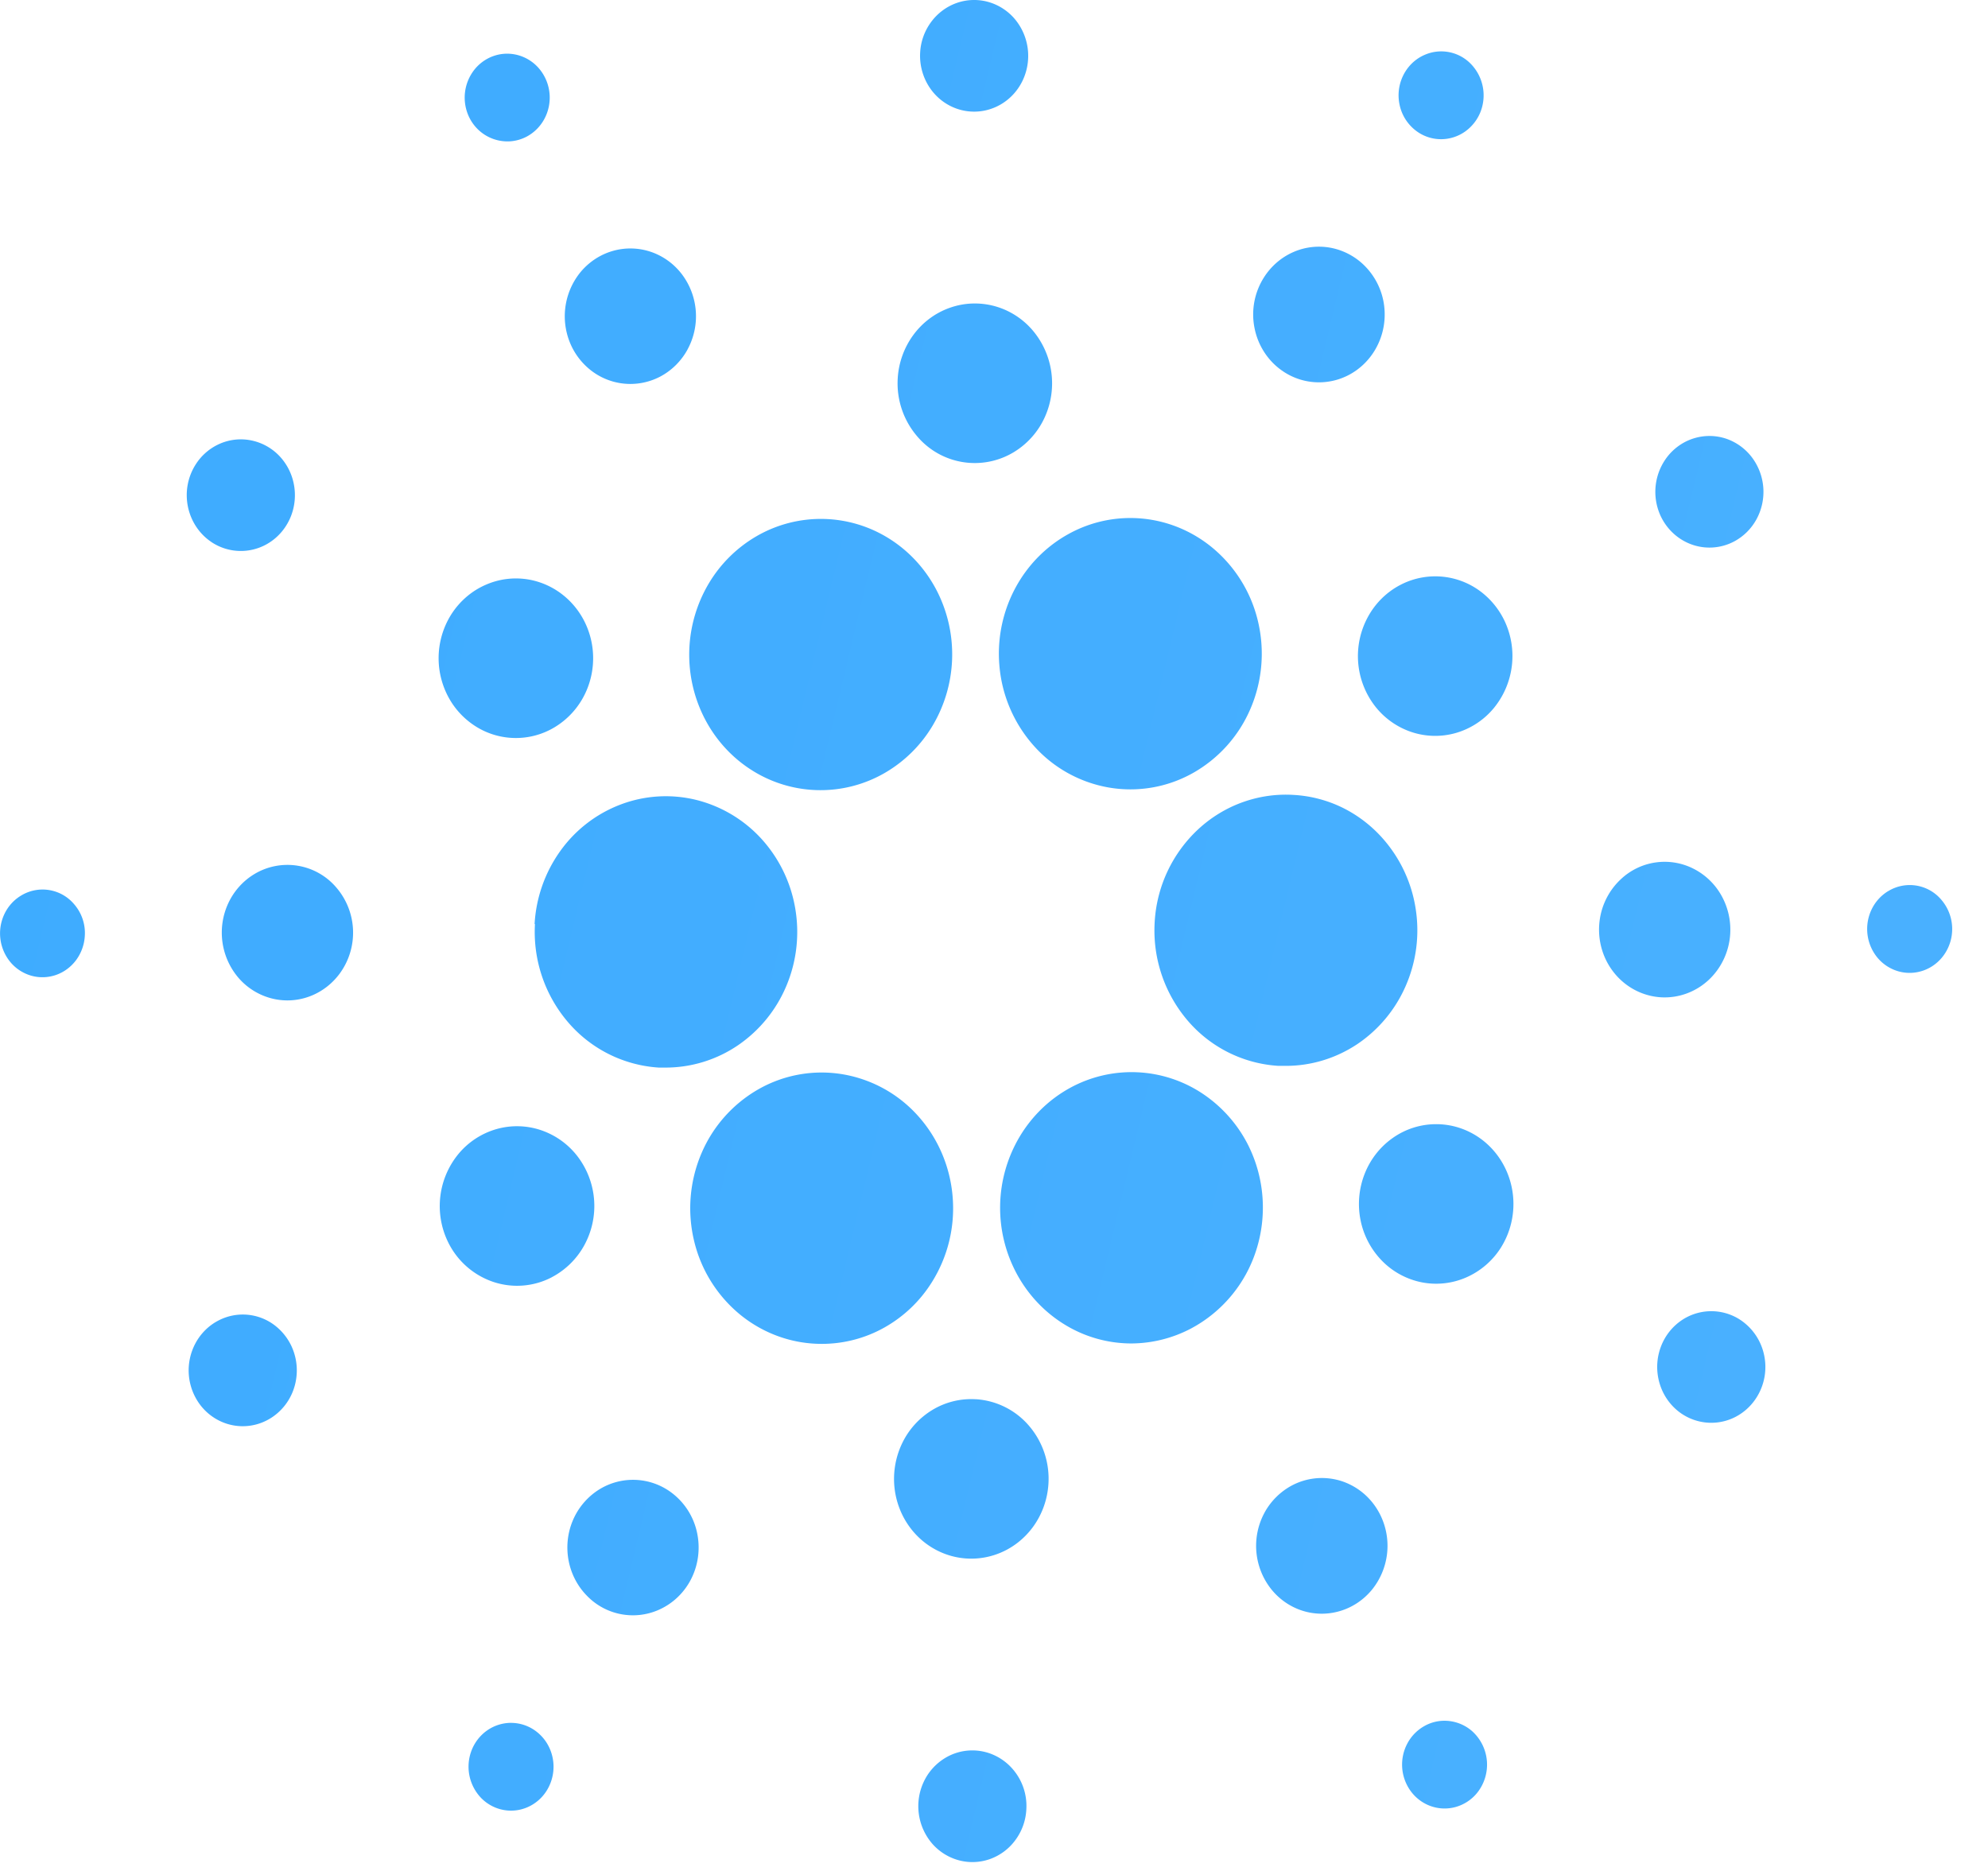<svg xmlns="http://www.w3.org/2000/svg" width="53" height="50" fill="none"><path fill="url(#a)" fill-rule="evenodd" d="M25.889 2.974c.284.017.567-.054.813-.203s.443-.37.567-.636a1.53 1.53 0 0 0-.223-1.638 1.44 1.44 0 0 0-.715-.45 1.4 1.4 0 0 0-.836.036c-.27.098-.505.275-.676.51a1.5 1.5 0 0 0-.288.812c-.021.394.11.78.364 1.075.255.294.612.472.994.494m12.541.737a1.1 1.1 0 0 1-.632-.191 1.17 1.17 0 0 1-.488-.74 1.2 1.2 0 0 1 .161-.879c.123-.194.298-.346.505-.436a1.1 1.1 0 0 1 1.238.24 1.205 1.205 0 0 1 .258 1.273 1.17 1.17 0 0 1-.414.53c-.185.13-.404.201-.628.203M14.04 3.643a1.15 1.15 0 0 0 .472-.471 1.2 1.2 0 0 0-.1-1.294 1.13 1.13 0 0 0-.537-.388 1.1 1.1 0 0 0-.657-.016 1.13 1.13 0 0 0-.554.363 1.203 1.203 0 0 0-.156 1.288q.102.209.274.362a1.13 1.13 0 0 0 .83.28q.225-.018.428-.124m1.105 23.611a3.7 3.7 0 0 1-.883-2.618l-.01.002a3.7 3.7 0 0 1 .686-1.95 3.5 3.5 0 0 1 1.611-1.24 3.4 3.4 0 0 1 2.006-.123 3.5 3.5 0 0 1 1.742 1.036 3.66 3.66 0 0 1 .903 1.853c.12.695.04 1.412-.231 2.06a3.6 3.6 0 0 1-1.29 1.591 3.43 3.43 0 0 1-1.925.598h-.191a3.47 3.47 0 0 1-2.418-1.209M.557 23.88a1.1 1.1 0 0 1 1.42.228 1.17 1.17 0 0 1 .284.845 1.2 1.2 0 0 1-.226.636c-.135.185-.32.324-.53.4-.212.076-.44.086-.657.028a1.13 1.13 0 0 1-.56-.353 1.202 1.202 0 0 1-.175-1.285c.096-.208.251-.382.444-.499m17.772-14.56c-.17.31-.426.563-.735.724a1.71 1.71 0 0 1-1.93-.245 1.8 1.8 0 0 1-.421-.556 1.86 1.86 0 0 1 .237-1.992c.226-.27.525-.466.858-.561a1.7 1.7 0 0 1 1.016.025c.329.112.618.322.83.603a1.855 1.855 0 0 1 .144 2.002m-12.7 5.126a1.41 1.41 0 0 0 1.603-.013c.236-.165.419-.4.526-.672.107-.273.133-.573.075-.861a1.5 1.5 0 0 0-.4-.76 1.43 1.43 0 0 0-.742-.4 1.4 1.4 0 0 0-.833.092 1.45 1.45 0 0 0-.642.554c-.21.33-.284.732-.206 1.118s.3.725.62.942m1.144 8.863a1.71 1.71 0 0 1 2.194.354 1.845 1.845 0 0 1 .092 2.29c-.209.285-.494.5-.821.618s-.68.133-1.015.043a1.74 1.74 0 0 1-.867-.546 1.858 1.858 0 0 1-.27-1.987c.15-.322.389-.59.687-.772m-.952 11.899c-.255.132-.465.34-.605.596a1.53 1.53 0 0 0 .12 1.65c.175.231.414.404.685.496a1.4 1.4 0 0 0 .836.02c.275-.079.52-.24.707-.463s.304-.498.338-.79a1.53 1.53 0 0 0-.143-.851 1.5 1.5 0 0 0-.347-.458 1.401 1.401 0 0 0-1.591-.2m7.95-15.532a2 2 0 0 1-1.147-.348 2.1 2.1 0 0 1-.574-.582 2.19 2.19 0 0 1-.02-2.364c.224-.351.543-.627.918-.79a2 2 0 0 1 1.19-.133c.4.079.768.278 1.059.573s.49.672.573 1.084c.083.411.046.84-.107 1.23-.152.39-.414.724-.75.96a2 2 0 0 1-1.142.37M34.206 9.9a1.71 1.71 0 0 0 1.947-.022c.286-.202.507-.486.636-.818.13-.332.16-.696.09-1.046a1.83 1.83 0 0 0-.49-.92 1.74 1.74 0 0 0-.902-.486 1.7 1.7 0 0 0-1.01.114c-.319.14-.59.375-.78.674a1.84 1.84 0 0 0-.249 1.361c.047.233.139.454.269.65s.296.364.49.493m.276 11.293c-.46-.028-.92.039-1.355.195s-.835.4-1.178.716a3.66 3.66 0 0 0-1.167 2.493 3.7 3.7 0 0 0 .882 2.615 3.46 3.46 0 0 0 2.416 1.205h.203c.676 0 1.337-.203 1.905-.582a3.6 3.6 0 0 0 1.291-1.558 3.7 3.7 0 0 0 .264-2.033 3.67 3.67 0 0 0-.849-1.854 3.5 3.5 0 0 0-1.09-.85 3.4 3.4 0 0 0-1.322-.347m-14.445-.662c-.554-.351-1.001-.855-1.292-1.455a3.72 3.72 0 0 1 .15-3.52 3.56 3.56 0 0 1 1.273-1.26 3.42 3.42 0 0 1 3.544.069c.553.349 1.001.85 1.294 1.447a3.72 3.72 0 0 1-.141 3.53 3.56 3.56 0 0 1-1.276 1.264 3.42 3.42 0 0 1-3.552-.075m26.184-6.09c.255-.133.466-.34.606-.597a1.53 1.53 0 0 0-.12-1.648 1.45 1.45 0 0 0-.683-.498 1.4 1.4 0 0 0-.837-.02c-.275.078-.52.239-.707.462a1.53 1.53 0 0 0-.197 1.64c.173.353.474.62.837.744s.76.094 1.101-.083m-9.752 2.004c.2-.367.502-.663.866-.852a2.01 2.01 0 0 1 2.272.288c.205.183.373.405.495.655a2.19 2.19 0 0 1-.28 2.345 2.05 2.05 0 0 1-1.01.661 2 2 0 0 1-1.196-.03 2.06 2.06 0 0 1-.978-.71 2.182 2.182 0 0 1-.169-2.357m-9.434-4.395a2.01 2.01 0 0 1-2.583-.416 2.17 2.17 0 0 1-.52-1.538 2.17 2.17 0 0 1 .412-1.159c.245-.336.581-.589.966-.727.385-.139.8-.156 1.195-.051.394.105.75.329 1.02.643a2.186 2.186 0 0 1 .319 2.34 2.1 2.1 0 0 1-.809.908M14.711 34.052a2.1 2.1 0 0 0 .866-.852 2.18 2.18 0 0 0-.17-2.357 2.06 2.06 0 0 0-.98-.71 2 2 0 0 0-1.195-.029 2.05 2.05 0 0 0-1.01.662 2.187 2.187 0 0 0-.278 2.346 2.08 2.08 0 0 0 1.195 1.061 2 2 0 0 0 1.572-.12m11.931-16.331a3.7 3.7 0 0 1 .562-2.276c.32-.503.755-.915 1.267-1.2a3.4 3.4 0 0 1 1.668-.435c.78.001 1.537.27 2.152.766a3.63 3.63 0 0 1 1.242 1.968c.19.78.123 1.604-.191 2.34a3.58 3.58 0 0 1-1.543 1.727 3.4 3.4 0 0 1-2.245.383 3.47 3.47 0 0 1-2-1.12 3.67 3.67 0 0 1-.912-2.153m6.655 12.85a3.6 3.6 0 0 0-1.23-1.41 3.413 3.413 0 0 0-3.544-.155c-.55.302-1.012.75-1.339 1.298a3.71 3.71 0 0 0-.075 3.66c.304.562.748 1.03 1.286 1.356a3.4 3.4 0 0 0 1.773.497 3.45 3.45 0 0 0 1.578-.395 3.6 3.6 0 0 0 1.746-2.095c.29-.909.22-1.9-.195-2.755m4.976-.601c.407-.004.806.118 1.147.349.456.31.774.794.885 1.346s.005 1.127-.293 1.599a2.08 2.08 0 0 1-.919.79 2 2 0 0 1-1.19.132 2.04 2.04 0 0 1-1.059-.574 2.15 2.15 0 0 1-.572-1.084 2.2 2.2 0 0 1 .108-1.23c.152-.39.414-.724.75-.96a2 2 0 0 1 1.142-.368m7.856-5.085a1.86 1.86 0 0 0-.24-1.02 1.77 1.77 0 0 0-.747-.71 1.7 1.7 0 0 0-1.925.28c-.258.238-.443.55-.53.895-.086.346-.072.71.042 1.048.114.337.323.632.599.847s.608.341.953.362c.464.027.919-.137 1.266-.456.346-.32.556-.768.582-1.246m4.209-1.127a1.1 1.1 0 0 1 1.42.23 1.196 1.196 0 0 1 .059 1.483c-.135.185-.32.324-.532.4s-.44.086-.657.028a1.13 1.13 0 0 1-.562-.354 1.204 1.204 0 0 1-.174-1.288c.097-.208.252-.382.446-.5M46.413 35.2a1.41 1.41 0 0 0-1.602.015c-.236.166-.419.4-.525.672a1.53 1.53 0 0 0-.075.86c.058.29.197.553.4.76s.462.345.742.4.57.023.833-.092c.262-.115.486-.308.642-.554a1.52 1.52 0 0 0 .206-1.12 1.5 1.5 0 0 0-.22-.534 1.5 1.5 0 0 0-.401-.407M13.614 45.934c.224-.002.444.064.631.191q.189.129.316.32a1.2 1.2 0 0 1 .176.878 1.2 1.2 0 0 1-.166.423 1.14 1.14 0 0 1-.505.435 1.1 1.1 0 0 1-.655.072 1.12 1.12 0 0 1-.582-.315 1.205 1.205 0 0 1-.256-1.273c.084-.215.228-.399.413-.529s.404-.2.628-.203m24.39.069a1.15 1.15 0 0 0-.477.468 1.2 1.2 0 0 0 .093 1.297c.138.183.326.319.539.391a1.1 1.1 0 0 0 .657.016 1.13 1.13 0 0 0 .556-.364 1.202 1.202 0 0 0-.119-1.65 1.12 1.12 0 0 0-.824-.28 1.1 1.1 0 0 0-.426.122M25.398 31.918a3.7 3.7 0 0 1-.561 2.277 3.53 3.53 0 0 1-1.266 1.202 3.4 3.4 0 0 1-1.668.432c-.78 0-1.537-.27-2.152-.764a3.63 3.63 0 0 1-1.243-1.968 3.73 3.73 0 0 1 .19-2.341 3.58 3.58 0 0 1 1.543-1.727 3.4 3.4 0 0 1 2.246-.384 3.47 3.47 0 0 1 2 1.12c.527.593.848 1.35.911 2.153m-7.564 7.829a1.71 1.71 0 0 0-1.944.02 1.8 1.8 0 0 0-.637.816c-.13.331-.16.695-.09 1.044s.24.67.487.92a1.702 1.702 0 0 0 1.91.374c.319-.14.59-.373.78-.672.254-.4.343-.89.249-1.359a1.8 1.8 0 0 0-.755-1.143m7.357 7.127a1.4 1.4 0 0 1 1.358-.058c.171.085.324.204.45.35a1.5 1.5 0 0 1 .363 1.076 1.5 1.5 0 0 1-.288.811 1.44 1.44 0 0 1-.677.51 1.4 1.4 0 0 1-.836.034 1.44 1.44 0 0 1-.714-.45 1.531 1.531 0 0 1-.222-1.638 1.47 1.47 0 0 1 .566-.635m.829-9.568a2 2 0 0 0-1.165.286 2.1 2.1 0 0 0-.813.907 2.2 2.2 0 0 0-.188 1.22c.056.417.23.808.501 1.123s.627.539 1.021.645a2 2 0 0 0 1.196-.05c.386-.138.722-.392.968-.728.245-.336.389-.74.412-1.16a2.17 2.17 0 0 0-.517-1.534 2.03 2.03 0 0 0-1.415-.71m7.692 3.024a1.8 1.8 0 0 1 .734-.727 1.71 1.71 0 0 1 1.336-.109c.218.074.42.19.596.345.174.154.318.343.422.554a1.86 1.86 0 0 1-.228 1.997c-.226.272-.524.47-.858.566a1.7 1.7 0 0 1-1.017-.02c-.33-.111-.62-.32-.834-.602a1.857 1.857 0 0 1-.15-2.005" clip-rule="evenodd"/><defs><linearGradient id="a" x1="0" x2="182.567" y1="0" y2="43.626" gradientUnits="userSpaceOnUse"><stop stop-color="#3DABFF"/><stop offset="1" stop-color="#66BDFF"/></linearGradient></defs></svg>